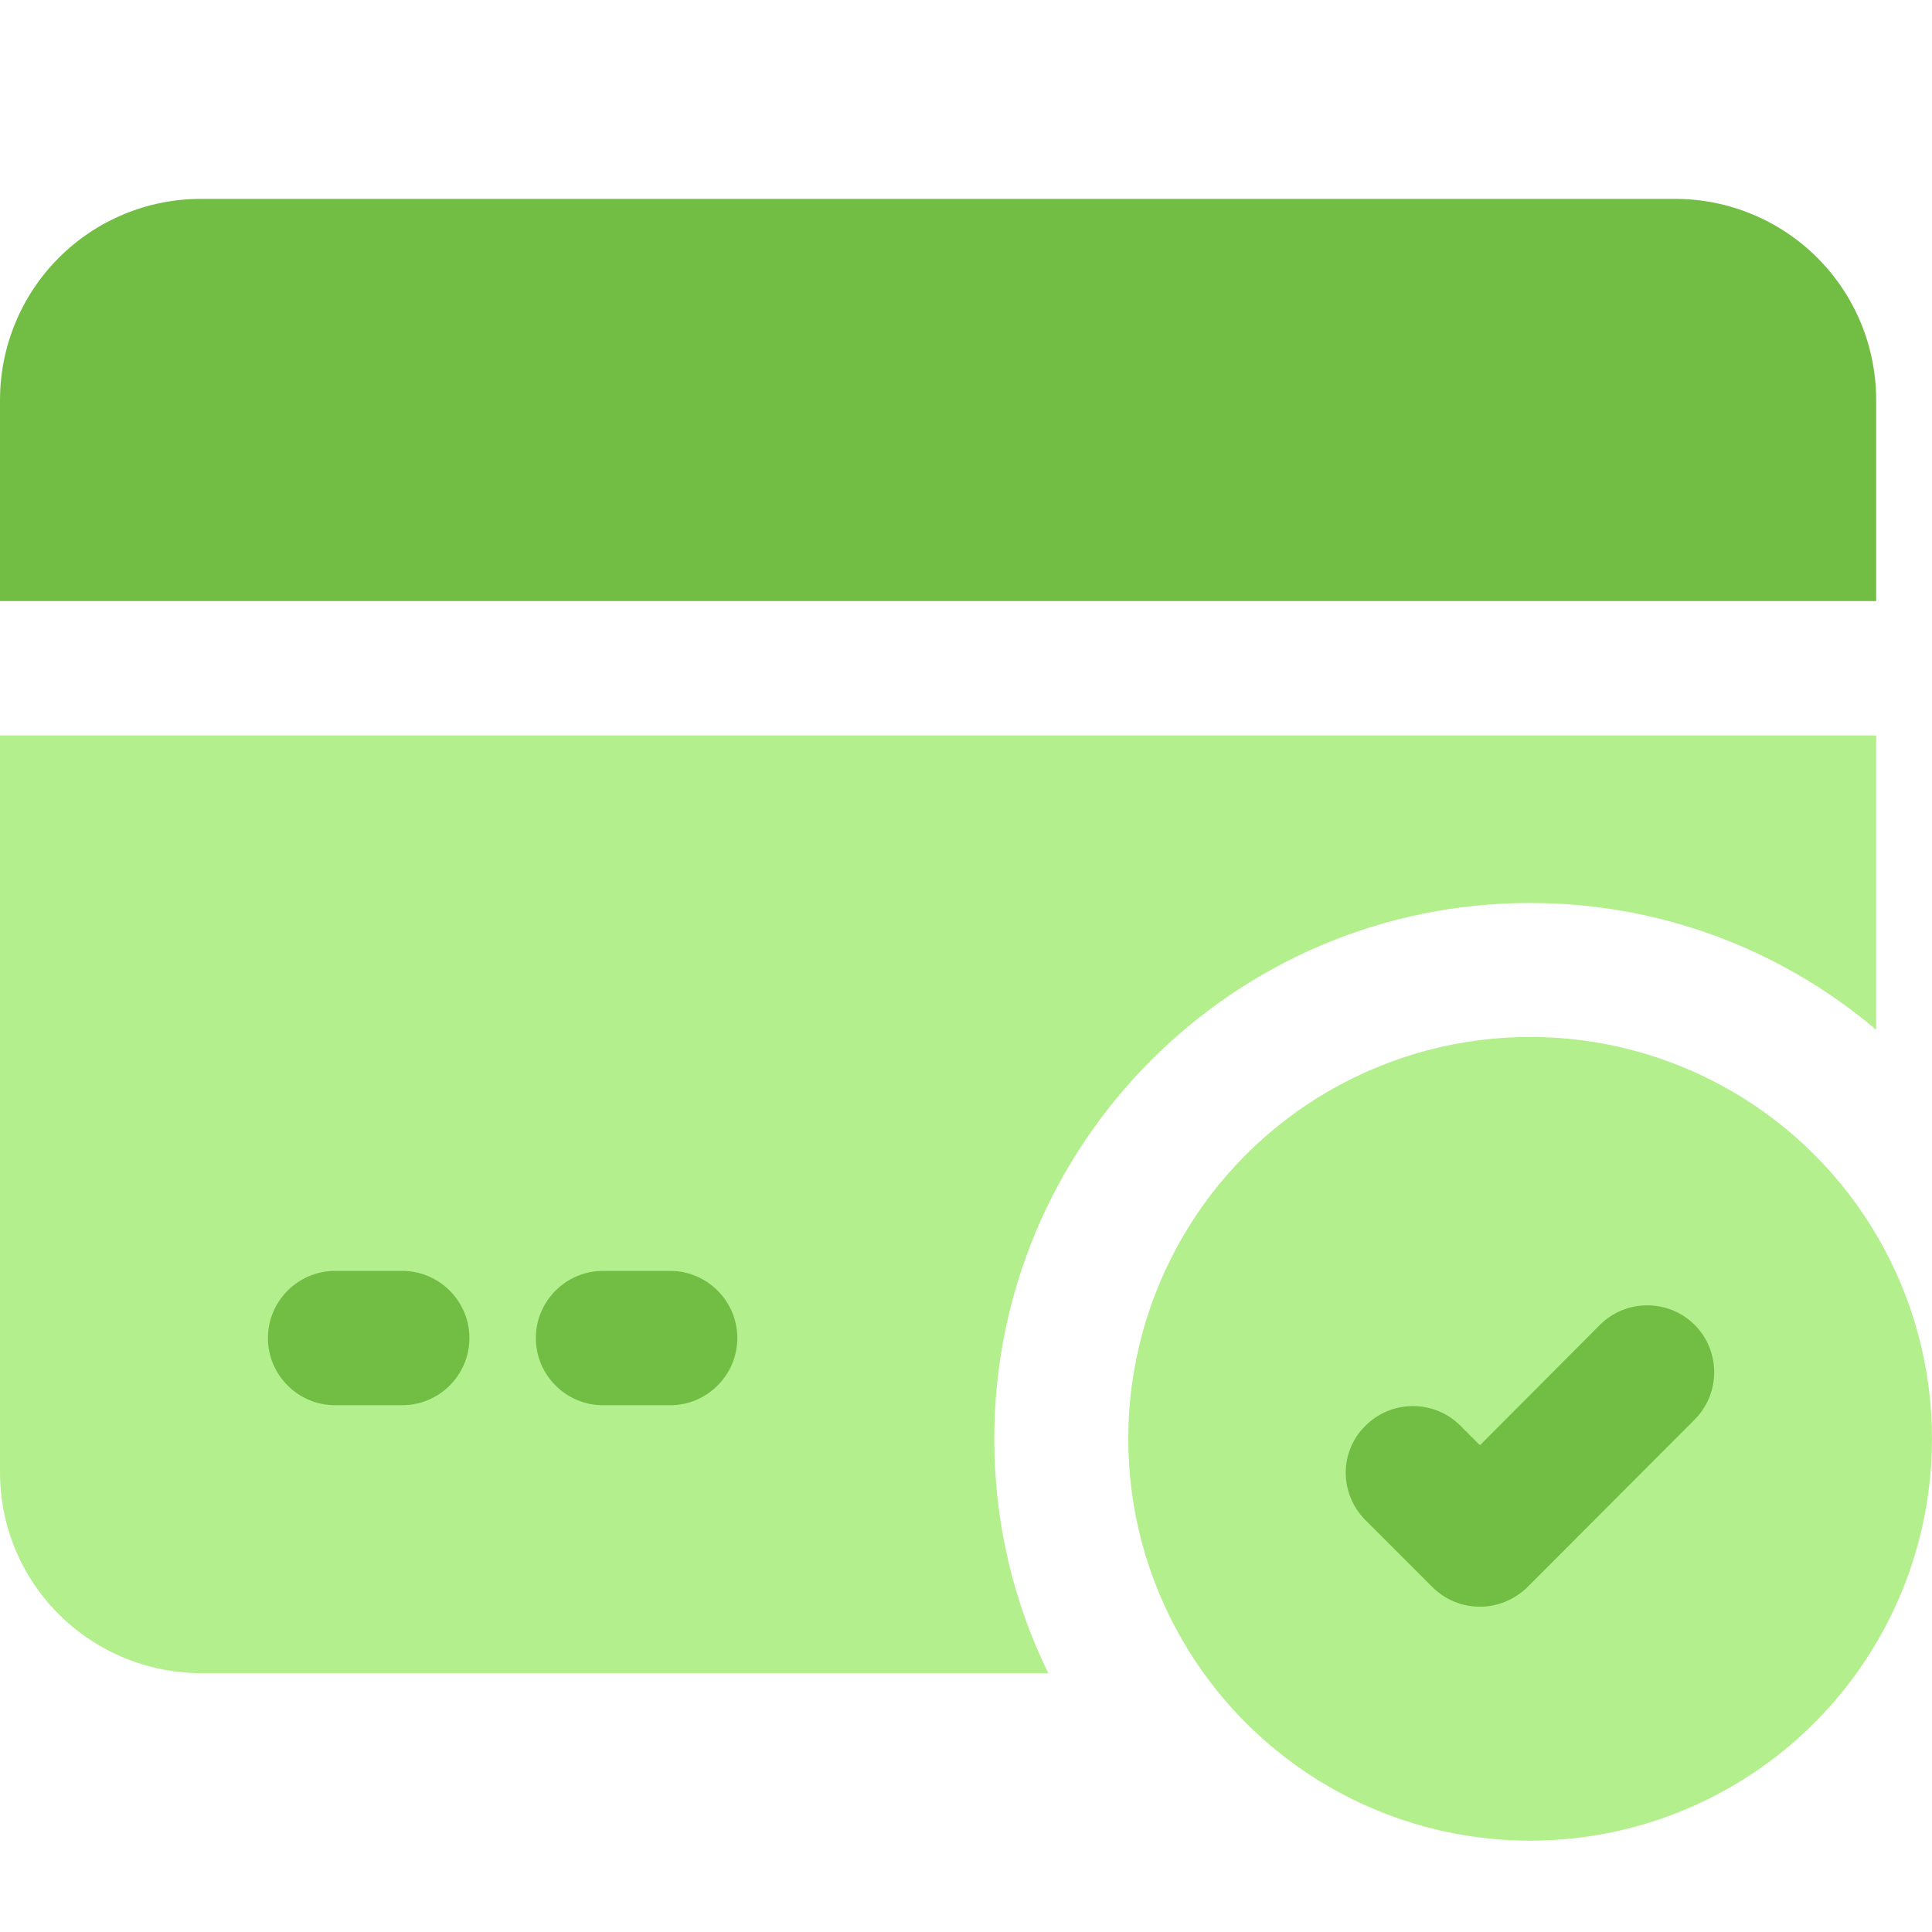 <?xml version="1.0" encoding="utf-8"?>
<!-- Generator: Adobe Illustrator 25.0.0, SVG Export Plug-In . SVG Version: 6.00 Build 0)  -->
<svg version="1.1" id="Layer_1" xmlns="http://www.w3.org/2000/svg" xmlns:xlink="http://www.w3.org/1999/xlink" x="0px" y="0px"
	 viewBox="0 0 512 512" style="enable-background:new 0 0 512 512;" xml:space="preserve">
<style type="text/css">
	.st0{fill-rule:evenodd;clip-rule:evenodd;fill:#B4EF8E;}
	.st1{fill-rule:evenodd;clip-rule:evenodd;fill:#72BE44;}
</style>
<g transform="translate(0 -384)">
	<circle class="st0" cx="405.5" cy="765.3" r="106.5"/>
	<path class="st0" d="M497.2,656.9c-24.8-21-56.8-33.6-91.7-33.6c-78.4,0-142,63.7-142,142c0,22.3,5.1,43.3,14.3,62.1H53.3
		c-14.1,0-27.7-5.6-37.7-15.6C5.6,801.9,0,788.3,0,774.2V578.9h497.2V656.9z"/>
	<g>
		<path class="st1" d="M361.8,786.8l17.8,17.8c3.3,3.3,7.8,5.2,12.6,5.2c4.7,0,9.2-1.9,12.6-5.2l44.3-44.4c6.9-6.9,6.9-18.2,0-25.1
			c-6.9-6.9-18.2-6.9-25.1,0l-31.8,31.9l-5.2-5.2c-6.9-6.9-18.2-6.9-25.1,0C354.9,768.6,354.9,779.8,361.8,786.8L361.8,786.8z"/>
		<path class="st1" d="M88.8,756.4h17.8c9.8,0,17.8-8,17.8-17.8s-8-17.8-17.8-17.8H88.8c-9.8,0-17.8,8-17.8,17.8
			S79,756.4,88.8,756.4z"/>
		<path class="st1" d="M159.8,756.4h17.8c9.8,0,17.8-8,17.8-17.8s-8-17.8-17.8-17.8h-17.8c-9.8,0-17.8,8-17.8,17.8
			S150,756.4,159.8,756.4z"/>
		<path class="st1" d="M0,543.3v-53.3c0-14.1,5.6-27.7,15.6-37.7c10-10,23.5-15.6,37.7-15.6h390.6c14.1,0,27.7,5.6,37.7,15.6
			c10,10,15.6,23.5,15.6,37.7v53.3H0z"/>
	</g>
</g>
</svg>
